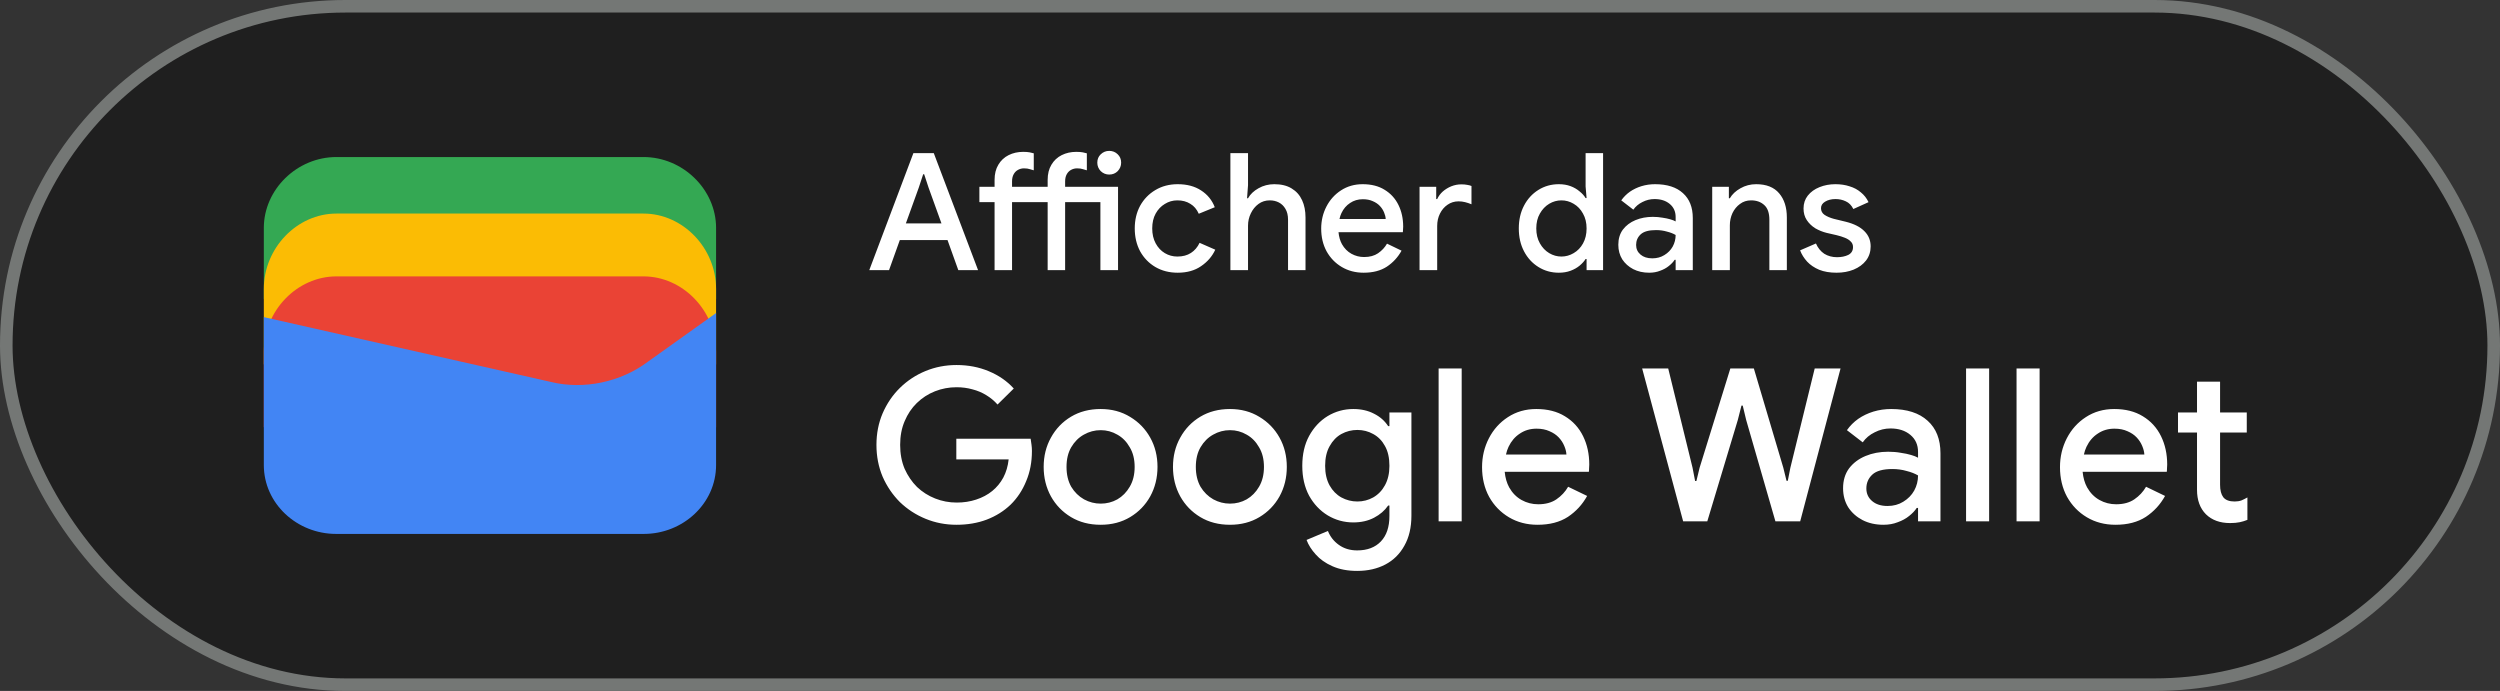 <svg width="199" height="55" viewBox="0 0 199 55" fill="none" xmlns="http://www.w3.org/2000/svg">
<rect x="0" y="0" width="199" height="55" fill="#333333" stroke="none"/>
<rect x="0.5" y="0.5" width="198" height="54" rx="27" fill="#1F1F1F"/>
<rect x="0.5" y="0.5" width="198" height="54" rx="27" stroke="#747775"/>
<path d="M57 23.791H21V18.145C21 15.081 23.642 12.5 26.78 12.5H51.22C54.358 12.5 57 15.081 57 18.145V23.791Z" fill="#34A853"/>
<path d="M57 29H21V23C21 19.743 23.642 17 26.78 17H51.22C54.358 17 57 19.743 57 23V29Z" fill="#FBBC04"/>
<path d="M57 34H21V28C21 24.743 23.642 22 26.78 22H51.22C54.358 22 57 24.743 57 28V34Z" fill="#EA4335"/>
<path d="M21 25.241L43.849 30.402C46.48 31.048 49.438 30.402 51.575 28.79L57 24.918V37.016C57 40.08 54.37 42.5 51.247 42.5H26.753C23.63 42.5 21 40.08 21 37.016V25.241Z" fill="#4285F4"/>
<path d="M69.195 21.5L72.705 12.192H74.33L77.853 21.5H76.28L75.422 19.108H71.626L70.768 21.5H69.195ZM74.941 17.782L73.914 14.935L73.563 13.869H73.485L73.134 14.935L72.107 17.782H74.941ZM77.959 16.092V14.87H79.168V14.324C79.168 13.847 79.267 13.444 79.467 13.115C79.666 12.777 79.939 12.521 80.286 12.348C80.632 12.175 81.018 12.088 81.443 12.088C81.659 12.088 81.833 12.101 81.963 12.127C82.093 12.153 82.201 12.179 82.288 12.205V13.557C82.201 13.531 82.097 13.501 81.976 13.466C81.854 13.423 81.698 13.401 81.508 13.401C81.343 13.401 81.187 13.44 81.04 13.518C80.892 13.596 80.775 13.713 80.689 13.869C80.602 14.025 80.559 14.216 80.559 14.441V14.87H83.393V14.324C83.393 13.847 83.492 13.444 83.692 13.115C83.891 12.777 84.164 12.521 84.511 12.348C84.857 12.175 85.243 12.088 85.668 12.088C85.884 12.088 86.058 12.101 86.188 12.127C86.318 12.153 86.426 12.179 86.513 12.205V13.557C86.426 13.531 86.322 13.501 86.201 13.466C86.079 13.423 85.923 13.401 85.733 13.401C85.568 13.401 85.412 13.44 85.265 13.518C85.117 13.596 85 13.713 84.914 13.869C84.827 14.025 84.784 14.216 84.784 14.441V14.87H88.996V21.5H87.592V16.092H84.784V21.5H83.393V16.092H80.559V21.5H79.168V16.092H77.959ZM88.294 13.895C88.034 13.895 87.808 13.804 87.618 13.622C87.436 13.431 87.345 13.206 87.345 12.946C87.345 12.677 87.436 12.456 87.618 12.283C87.808 12.101 88.034 12.01 88.294 12.01C88.562 12.01 88.788 12.101 88.97 12.283C89.152 12.456 89.243 12.677 89.243 12.946C89.243 13.206 89.152 13.431 88.97 13.622C88.788 13.804 88.562 13.895 88.294 13.895ZM93.745 21.708C93.078 21.708 92.484 21.556 91.964 21.253C91.453 20.95 91.05 20.534 90.755 20.005C90.469 19.468 90.326 18.861 90.326 18.185C90.326 17.509 90.469 16.907 90.755 16.378C91.05 15.849 91.453 15.433 91.964 15.13C92.484 14.818 93.078 14.662 93.745 14.662C94.482 14.662 95.102 14.827 95.604 15.156C96.116 15.485 96.48 15.932 96.696 16.495L95.422 17.015C95.266 16.66 95.041 16.395 94.746 16.222C94.46 16.04 94.118 15.949 93.719 15.949C93.355 15.949 93.022 16.044 92.718 16.235C92.415 16.417 92.172 16.673 91.99 17.002C91.808 17.331 91.717 17.726 91.717 18.185C91.717 18.636 91.808 19.03 91.99 19.368C92.172 19.706 92.415 19.966 92.718 20.148C93.022 20.33 93.355 20.421 93.719 20.421C94.144 20.421 94.504 20.326 94.798 20.135C95.093 19.944 95.323 19.676 95.487 19.329L96.735 19.875C96.493 20.404 96.116 20.841 95.604 21.188C95.102 21.535 94.482 21.708 93.745 21.708ZM97.939 21.5V12.192H99.343V14.74L99.265 15.78H99.343C99.525 15.459 99.802 15.195 100.175 14.987C100.556 14.77 100.977 14.662 101.436 14.662C101.991 14.662 102.45 14.775 102.814 15C103.187 15.225 103.464 15.537 103.646 15.936C103.828 16.326 103.919 16.785 103.919 17.314V21.5H102.528V17.496C102.528 17.141 102.459 16.85 102.32 16.625C102.19 16.4 102.017 16.231 101.8 16.118C101.583 16.005 101.341 15.949 101.072 15.949C100.734 15.949 100.435 16.044 100.175 16.235C99.915 16.426 99.712 16.677 99.564 16.989C99.417 17.292 99.343 17.617 99.343 17.964V21.5H97.939ZM108.547 21.708C107.897 21.708 107.317 21.556 106.805 21.253C106.294 20.95 105.891 20.534 105.596 20.005C105.31 19.476 105.167 18.874 105.167 18.198C105.167 17.565 105.306 16.98 105.583 16.443C105.861 15.906 106.246 15.477 106.74 15.156C107.243 14.827 107.819 14.662 108.469 14.662C109.154 14.662 109.735 14.809 110.211 15.104C110.697 15.399 111.065 15.802 111.316 16.313C111.568 16.824 111.693 17.401 111.693 18.042C111.693 18.137 111.689 18.224 111.68 18.302C111.68 18.38 111.676 18.441 111.667 18.484H106.545C106.58 18.848 106.671 19.164 106.818 19.433C107.009 19.771 107.26 20.027 107.572 20.2C107.884 20.373 108.222 20.46 108.586 20.46C109.028 20.46 109.397 20.36 109.691 20.161C109.995 19.953 110.233 19.697 110.406 19.394L111.563 19.953C111.277 20.473 110.887 20.898 110.393 21.227C109.899 21.548 109.284 21.708 108.547 21.708ZM106.623 17.431H110.302C110.294 17.266 110.25 17.093 110.172 16.911C110.094 16.72 109.982 16.547 109.834 16.391C109.687 16.235 109.501 16.109 109.275 16.014C109.05 15.91 108.786 15.858 108.482 15.858C108.101 15.858 107.763 15.958 107.468 16.157C107.174 16.348 106.944 16.616 106.779 16.963C106.71 17.11 106.658 17.266 106.623 17.431ZM112.996 21.5V14.87H114.322V15.845H114.4C114.504 15.62 114.651 15.42 114.842 15.247C115.041 15.074 115.266 14.935 115.518 14.831C115.778 14.727 116.046 14.675 116.324 14.675C116.506 14.675 116.657 14.688 116.779 14.714C116.909 14.731 117.026 14.762 117.13 14.805V16.261C116.965 16.192 116.796 16.135 116.623 16.092C116.458 16.049 116.285 16.027 116.103 16.027C115.773 16.027 115.479 16.118 115.219 16.3C114.967 16.473 114.768 16.707 114.621 17.002C114.473 17.297 114.4 17.626 114.4 17.99V21.5H112.996ZM124.082 21.708C123.484 21.708 122.942 21.556 122.457 21.253C121.971 20.95 121.59 20.534 121.313 20.005C121.035 19.476 120.897 18.87 120.897 18.185C120.897 17.5 121.035 16.894 121.313 16.365C121.59 15.836 121.971 15.42 122.457 15.117C122.942 14.814 123.484 14.662 124.082 14.662C124.428 14.662 124.74 14.714 125.018 14.818C125.295 14.922 125.533 15.061 125.733 15.234C125.941 15.399 126.101 15.576 126.214 15.767H126.292L126.214 14.844V12.192H127.605V21.5H126.292V20.616H126.214C126.101 20.798 125.941 20.976 125.733 21.149C125.533 21.314 125.295 21.448 125.018 21.552C124.74 21.656 124.428 21.708 124.082 21.708ZM124.29 20.421C124.636 20.421 124.961 20.33 125.265 20.148C125.577 19.966 125.824 19.71 126.006 19.381C126.196 19.043 126.292 18.644 126.292 18.185C126.292 17.726 126.196 17.331 126.006 17.002C125.824 16.664 125.577 16.404 125.265 16.222C124.961 16.04 124.636 15.949 124.29 15.949C123.943 15.949 123.618 16.04 123.315 16.222C123.011 16.404 122.764 16.664 122.574 17.002C122.383 17.331 122.288 17.726 122.288 18.185C122.288 18.636 122.383 19.03 122.574 19.368C122.764 19.706 123.011 19.966 123.315 20.148C123.618 20.33 123.943 20.421 124.29 20.421ZM131.275 21.708C130.798 21.708 130.374 21.613 130.001 21.422C129.637 21.231 129.347 20.971 129.13 20.642C128.922 20.304 128.818 19.918 128.818 19.485C128.818 19.008 128.939 18.605 129.182 18.276C129.433 17.947 129.767 17.695 130.183 17.522C130.599 17.349 131.058 17.262 131.561 17.262C131.838 17.262 132.094 17.284 132.328 17.327C132.571 17.362 132.779 17.405 132.952 17.457C133.134 17.509 133.277 17.565 133.381 17.626V17.275C133.381 16.842 133.225 16.495 132.913 16.235C132.601 15.975 132.198 15.845 131.704 15.845C131.366 15.845 131.045 15.923 130.742 16.079C130.439 16.226 130.196 16.43 130.014 16.69L129.052 15.949C129.243 15.68 129.472 15.451 129.741 15.26C130.018 15.069 130.326 14.922 130.664 14.818C131.011 14.714 131.37 14.662 131.743 14.662C132.705 14.662 133.446 14.9 133.966 15.377C134.486 15.845 134.746 16.504 134.746 17.353V21.5H133.381V20.681H133.303C133.19 20.854 133.034 21.019 132.835 21.175C132.644 21.331 132.415 21.457 132.146 21.552C131.886 21.656 131.596 21.708 131.275 21.708ZM131.522 20.564C131.886 20.564 132.207 20.477 132.484 20.304C132.77 20.131 132.991 19.905 133.147 19.628C133.303 19.342 133.381 19.034 133.381 18.705C133.19 18.592 132.956 18.501 132.679 18.432C132.41 18.354 132.124 18.315 131.821 18.315C131.249 18.315 130.842 18.428 130.599 18.653C130.356 18.878 130.235 19.16 130.235 19.498C130.235 19.81 130.352 20.066 130.586 20.265C130.82 20.464 131.132 20.564 131.522 20.564ZM136.292 21.5V14.87H137.618V15.78H137.696C137.886 15.459 138.168 15.195 138.541 14.987C138.922 14.77 139.338 14.662 139.789 14.662C140.603 14.662 141.214 14.905 141.622 15.39C142.029 15.867 142.233 16.508 142.233 17.314V21.5H140.842V17.496C140.842 16.959 140.707 16.569 140.439 16.326C140.17 16.075 139.819 15.949 139.386 15.949C139.048 15.949 138.753 16.044 138.502 16.235C138.25 16.417 138.051 16.66 137.904 16.963C137.765 17.266 137.696 17.591 137.696 17.938V21.5H136.292ZM146.187 21.708C145.659 21.708 145.199 21.63 144.809 21.474C144.419 21.309 144.099 21.093 143.847 20.824C143.596 20.547 143.41 20.248 143.288 19.927L144.549 19.381C144.705 19.736 144.926 20.009 145.212 20.2C145.507 20.382 145.845 20.473 146.226 20.473C146.573 20.473 146.872 20.412 147.123 20.291C147.375 20.161 147.5 19.953 147.5 19.667C147.5 19.485 147.44 19.338 147.318 19.225C147.206 19.104 147.05 19.004 146.85 18.926C146.66 18.848 146.439 18.779 146.187 18.718L145.394 18.536C145.082 18.458 144.783 18.337 144.497 18.172C144.22 17.999 143.995 17.782 143.821 17.522C143.648 17.262 143.561 16.954 143.561 16.599C143.561 16.2 143.674 15.858 143.899 15.572C144.133 15.277 144.445 15.052 144.835 14.896C145.225 14.74 145.646 14.662 146.096 14.662C146.512 14.662 146.889 14.718 147.227 14.831C147.574 14.935 147.873 15.095 148.124 15.312C148.384 15.52 148.588 15.78 148.735 16.092L147.526 16.638C147.379 16.343 147.18 16.14 146.928 16.027C146.677 15.906 146.404 15.845 146.109 15.845C145.78 15.845 145.503 15.914 145.277 16.053C145.061 16.183 144.952 16.356 144.952 16.573C144.952 16.798 145.048 16.976 145.238 17.106C145.438 17.236 145.68 17.34 145.966 17.418L146.928 17.652C147.587 17.817 148.081 18.068 148.41 18.406C148.74 18.735 148.904 19.138 148.904 19.615C148.904 20.04 148.783 20.412 148.54 20.733C148.298 21.045 147.968 21.288 147.552 21.461C147.145 21.626 146.69 21.708 146.187 21.708Z" fill="white"/>
<path d="M76.14 41.772C75.267 41.772 74.446 41.613 73.675 41.296C72.904 40.979 72.224 40.537 71.635 39.97C71.057 39.392 70.598 38.718 70.258 37.947C69.929 37.165 69.765 36.321 69.765 35.414C69.765 34.507 69.929 33.669 70.258 32.898C70.598 32.116 71.057 31.442 71.635 30.875C72.224 30.297 72.904 29.849 73.675 29.532C74.446 29.215 75.267 29.056 76.14 29.056C77.069 29.056 77.925 29.22 78.707 29.549C79.5 29.878 80.163 30.337 80.696 30.926L79.404 32.201C79.143 31.906 78.843 31.657 78.503 31.453C78.174 31.249 77.812 31.096 77.415 30.994C77.018 30.881 76.593 30.824 76.14 30.824C75.539 30.824 74.967 30.932 74.423 31.147C73.879 31.362 73.397 31.674 72.978 32.082C72.57 32.479 72.247 32.96 72.009 33.527C71.771 34.082 71.652 34.711 71.652 35.414C71.652 36.117 71.771 36.751 72.009 37.318C72.258 37.873 72.587 38.355 72.995 38.763C73.414 39.16 73.896 39.466 74.44 39.681C74.984 39.896 75.556 40.004 76.157 40.004C76.712 40.004 77.228 39.925 77.704 39.766C78.191 39.607 78.616 39.381 78.979 39.086C79.342 38.791 79.636 38.434 79.863 38.015C80.09 37.584 80.231 37.103 80.288 36.57H76.123V34.921H82.039C82.062 35.057 82.084 35.216 82.107 35.397C82.13 35.567 82.141 35.731 82.141 35.89V35.907C82.141 36.78 81.988 37.579 81.682 38.304C81.387 39.029 80.974 39.653 80.441 40.174C79.908 40.684 79.274 41.081 78.537 41.364C77.812 41.636 77.013 41.772 76.14 41.772ZM87.615 41.772C86.719 41.772 85.932 41.568 85.252 41.16C84.572 40.752 84.039 40.202 83.654 39.511C83.269 38.808 83.076 38.026 83.076 37.165C83.076 36.304 83.269 35.527 83.654 34.836C84.039 34.133 84.572 33.578 85.252 33.17C85.932 32.762 86.719 32.558 87.615 32.558C88.499 32.558 89.281 32.768 89.961 33.187C90.641 33.595 91.174 34.145 91.559 34.836C91.944 35.527 92.137 36.304 92.137 37.165C92.137 38.026 91.944 38.808 91.559 39.511C91.174 40.202 90.641 40.752 89.961 41.16C89.281 41.568 88.499 41.772 87.615 41.772ZM87.615 40.089C88.091 40.089 88.533 39.976 88.941 39.749C89.349 39.511 89.677 39.177 89.927 38.746C90.188 38.304 90.318 37.777 90.318 37.165C90.318 36.553 90.188 36.032 89.927 35.601C89.677 35.159 89.349 34.825 88.941 34.598C88.533 34.36 88.091 34.241 87.615 34.241C87.139 34.241 86.691 34.36 86.272 34.598C85.864 34.825 85.529 35.159 85.269 35.601C85.019 36.032 84.895 36.553 84.895 37.165C84.895 37.777 85.019 38.304 85.269 38.746C85.529 39.177 85.87 39.511 86.289 39.749C86.708 39.976 87.15 40.089 87.615 40.089ZM97.908 41.772C97.013 41.772 96.225 41.568 95.545 41.16C94.865 40.752 94.332 40.202 93.947 39.511C93.561 38.808 93.369 38.026 93.369 37.165C93.369 36.304 93.561 35.527 93.947 34.836C94.332 34.133 94.865 33.578 95.545 33.17C96.225 32.762 97.013 32.558 97.908 32.558C98.792 32.558 99.574 32.768 100.254 33.187C100.934 33.595 101.467 34.145 101.852 34.836C102.237 35.527 102.43 36.304 102.43 37.165C102.43 38.026 102.237 38.808 101.852 39.511C101.467 40.202 100.934 40.752 100.254 41.16C99.574 41.568 98.792 41.772 97.908 41.772ZM97.908 40.089C98.384 40.089 98.826 39.976 99.234 39.749C99.642 39.511 99.971 39.177 100.22 38.746C100.481 38.304 100.611 37.777 100.611 37.165C100.611 36.553 100.481 36.032 100.22 35.601C99.971 35.159 99.642 34.825 99.234 34.598C98.826 34.36 98.384 34.241 97.908 34.241C97.432 34.241 96.984 34.36 96.565 34.598C96.157 34.825 95.823 35.159 95.562 35.601C95.312 36.032 95.188 36.553 95.188 37.165C95.188 37.777 95.312 38.304 95.562 38.746C95.823 39.177 96.162 39.511 96.582 39.749C97.001 39.976 97.443 40.089 97.908 40.089ZM108.031 45.444C107.271 45.444 106.614 45.319 106.059 45.07C105.515 44.832 105.073 44.52 104.733 44.135C104.393 43.761 104.149 43.376 104.002 42.979L105.702 42.265C105.883 42.718 106.172 43.087 106.569 43.37C106.977 43.665 107.464 43.812 108.031 43.812C108.835 43.812 109.464 43.574 109.918 43.098C110.371 42.622 110.598 41.948 110.598 41.075V40.242H110.496C110.224 40.639 109.85 40.962 109.374 41.211C108.898 41.46 108.348 41.585 107.725 41.585C106.988 41.585 106.308 41.398 105.685 41.024C105.073 40.65 104.58 40.129 104.206 39.46C103.843 38.78 103.662 37.987 103.662 37.08C103.662 36.162 103.843 35.369 104.206 34.7C104.58 34.02 105.073 33.493 105.685 33.119C106.308 32.745 106.988 32.558 107.725 32.558C108.348 32.558 108.898 32.683 109.374 32.932C109.85 33.17 110.224 33.499 110.496 33.918H110.598V32.83H112.349V41.041C112.349 41.982 112.162 42.781 111.788 43.438C111.425 44.095 110.921 44.594 110.275 44.934C109.629 45.274 108.881 45.444 108.031 45.444ZM108.048 39.919C108.501 39.919 108.92 39.811 109.306 39.596C109.702 39.369 110.014 39.046 110.241 38.627C110.479 38.196 110.598 37.681 110.598 37.08C110.598 36.445 110.479 35.918 110.241 35.499C110.014 35.08 109.702 34.762 109.306 34.547C108.92 34.332 108.501 34.224 108.048 34.224C107.594 34.224 107.169 34.332 106.773 34.547C106.387 34.762 106.076 35.085 105.838 35.516C105.6 35.935 105.481 36.457 105.481 37.08C105.481 37.692 105.6 38.213 105.838 38.644C106.076 39.063 106.387 39.381 106.773 39.596C107.169 39.811 107.594 39.919 108.048 39.919ZM114.514 41.5V29.328H116.35V41.5H114.514ZM122.392 41.772C121.542 41.772 120.783 41.574 120.114 41.177C119.446 40.78 118.919 40.236 118.533 39.545C118.159 38.854 117.972 38.066 117.972 37.182C117.972 36.355 118.154 35.59 118.516 34.887C118.879 34.184 119.383 33.623 120.029 33.204C120.687 32.773 121.44 32.558 122.29 32.558C123.186 32.558 123.945 32.751 124.568 33.136C125.203 33.521 125.685 34.048 126.013 34.717C126.342 35.386 126.506 36.139 126.506 36.978C126.506 37.103 126.501 37.216 126.489 37.318C126.489 37.42 126.484 37.499 126.472 37.556H119.774C119.82 38.032 119.939 38.446 120.131 38.797C120.381 39.239 120.709 39.573 121.117 39.8C121.525 40.027 121.967 40.14 122.443 40.14C123.021 40.14 123.503 40.01 123.888 39.749C124.285 39.477 124.597 39.143 124.823 38.746L126.336 39.477C125.962 40.157 125.452 40.712 124.806 41.143C124.16 41.562 123.356 41.772 122.392 41.772ZM119.876 36.179H124.687C124.676 35.964 124.619 35.737 124.517 35.499C124.415 35.25 124.268 35.023 124.075 34.819C123.883 34.615 123.639 34.451 123.344 34.326C123.05 34.19 122.704 34.122 122.307 34.122C121.809 34.122 121.367 34.252 120.981 34.513C120.596 34.762 120.296 35.114 120.08 35.567C119.99 35.76 119.922 35.964 119.876 36.179ZM133.979 41.5L130.715 29.328H132.789L134.727 37.233L134.931 38.287H135.033L135.288 37.233L137.736 29.328H139.606L141.952 37.233L142.207 38.27H142.309L142.513 37.233L144.451 29.328H146.508L143.295 41.5H141.323L138.994 33.425L138.722 32.286H138.62L138.331 33.425L135.9 41.5H133.979ZM149.922 41.772C149.299 41.772 148.743 41.647 148.256 41.398C147.78 41.149 147.4 40.809 147.117 40.378C146.845 39.936 146.709 39.432 146.709 38.865C146.709 38.242 146.868 37.715 147.185 37.284C147.514 36.853 147.95 36.525 148.494 36.298C149.038 36.071 149.639 35.958 150.296 35.958C150.659 35.958 150.993 35.986 151.299 36.043C151.616 36.088 151.888 36.145 152.115 36.213C152.353 36.281 152.54 36.355 152.676 36.434V35.975C152.676 35.408 152.472 34.955 152.064 34.615C151.656 34.275 151.129 34.105 150.483 34.105C150.041 34.105 149.622 34.207 149.225 34.411C148.828 34.604 148.511 34.87 148.273 35.21L147.015 34.241C147.264 33.89 147.565 33.589 147.916 33.34C148.279 33.091 148.681 32.898 149.123 32.762C149.576 32.626 150.047 32.558 150.534 32.558C151.792 32.558 152.761 32.87 153.441 33.493C154.121 34.105 154.461 34.966 154.461 36.077V41.5H152.676V40.429H152.574C152.427 40.656 152.223 40.871 151.962 41.075C151.713 41.279 151.412 41.443 151.061 41.568C150.721 41.704 150.341 41.772 149.922 41.772ZM150.245 40.276C150.721 40.276 151.14 40.163 151.503 39.936C151.877 39.709 152.166 39.415 152.37 39.052C152.574 38.678 152.676 38.276 152.676 37.845C152.427 37.698 152.121 37.579 151.758 37.488C151.407 37.386 151.033 37.335 150.636 37.335C149.888 37.335 149.355 37.482 149.038 37.777C148.721 38.072 148.562 38.44 148.562 38.882C148.562 39.29 148.715 39.624 149.021 39.885C149.327 40.146 149.735 40.276 150.245 40.276ZM156.499 41.5V29.328H158.335V41.5H156.499ZM160.517 41.5V29.328H162.353V41.5H160.517ZM168.395 41.772C167.545 41.772 166.786 41.574 166.117 41.177C165.449 40.78 164.922 40.236 164.536 39.545C164.162 38.854 163.975 38.066 163.975 37.182C163.975 36.355 164.157 35.59 164.519 34.887C164.882 34.184 165.386 33.623 166.032 33.204C166.69 32.773 167.443 32.558 168.293 32.558C169.189 32.558 169.948 32.751 170.571 33.136C171.206 33.521 171.688 34.048 172.016 34.717C172.345 35.386 172.509 36.139 172.509 36.978C172.509 37.103 172.504 37.216 172.492 37.318C172.492 37.42 172.487 37.499 172.475 37.556H165.777C165.823 38.032 165.942 38.446 166.134 38.797C166.384 39.239 166.712 39.573 167.12 39.8C167.528 40.027 167.97 40.14 168.446 40.14C169.024 40.14 169.506 40.01 169.891 39.749C170.288 39.477 170.6 39.143 170.826 38.746L172.339 39.477C171.965 40.157 171.455 40.712 170.809 41.143C170.163 41.562 169.359 41.772 168.395 41.772ZM165.879 36.179H170.69C170.679 35.964 170.622 35.737 170.52 35.499C170.418 35.25 170.271 35.023 170.078 34.819C169.886 34.615 169.642 34.451 169.347 34.326C169.053 34.19 168.707 34.122 168.31 34.122C167.812 34.122 167.37 34.252 166.984 34.513C166.599 34.762 166.299 35.114 166.083 35.567C165.993 35.76 165.925 35.964 165.879 36.179ZM173.369 32.83H174.882V30.382H176.718V32.83H178.843V34.428H176.718V38.593C176.718 39.024 176.803 39.352 176.973 39.579C177.154 39.806 177.454 39.919 177.874 39.919C178.078 39.919 178.259 39.891 178.418 39.834C178.576 39.766 178.735 39.687 178.894 39.596V41.381C178.701 41.46 178.497 41.523 178.282 41.568C178.066 41.613 177.811 41.636 177.517 41.636C176.712 41.636 176.072 41.404 175.596 40.939C175.12 40.463 174.882 39.811 174.882 38.984V34.428H173.369V32.83Z" fill="white"/>
</svg>
